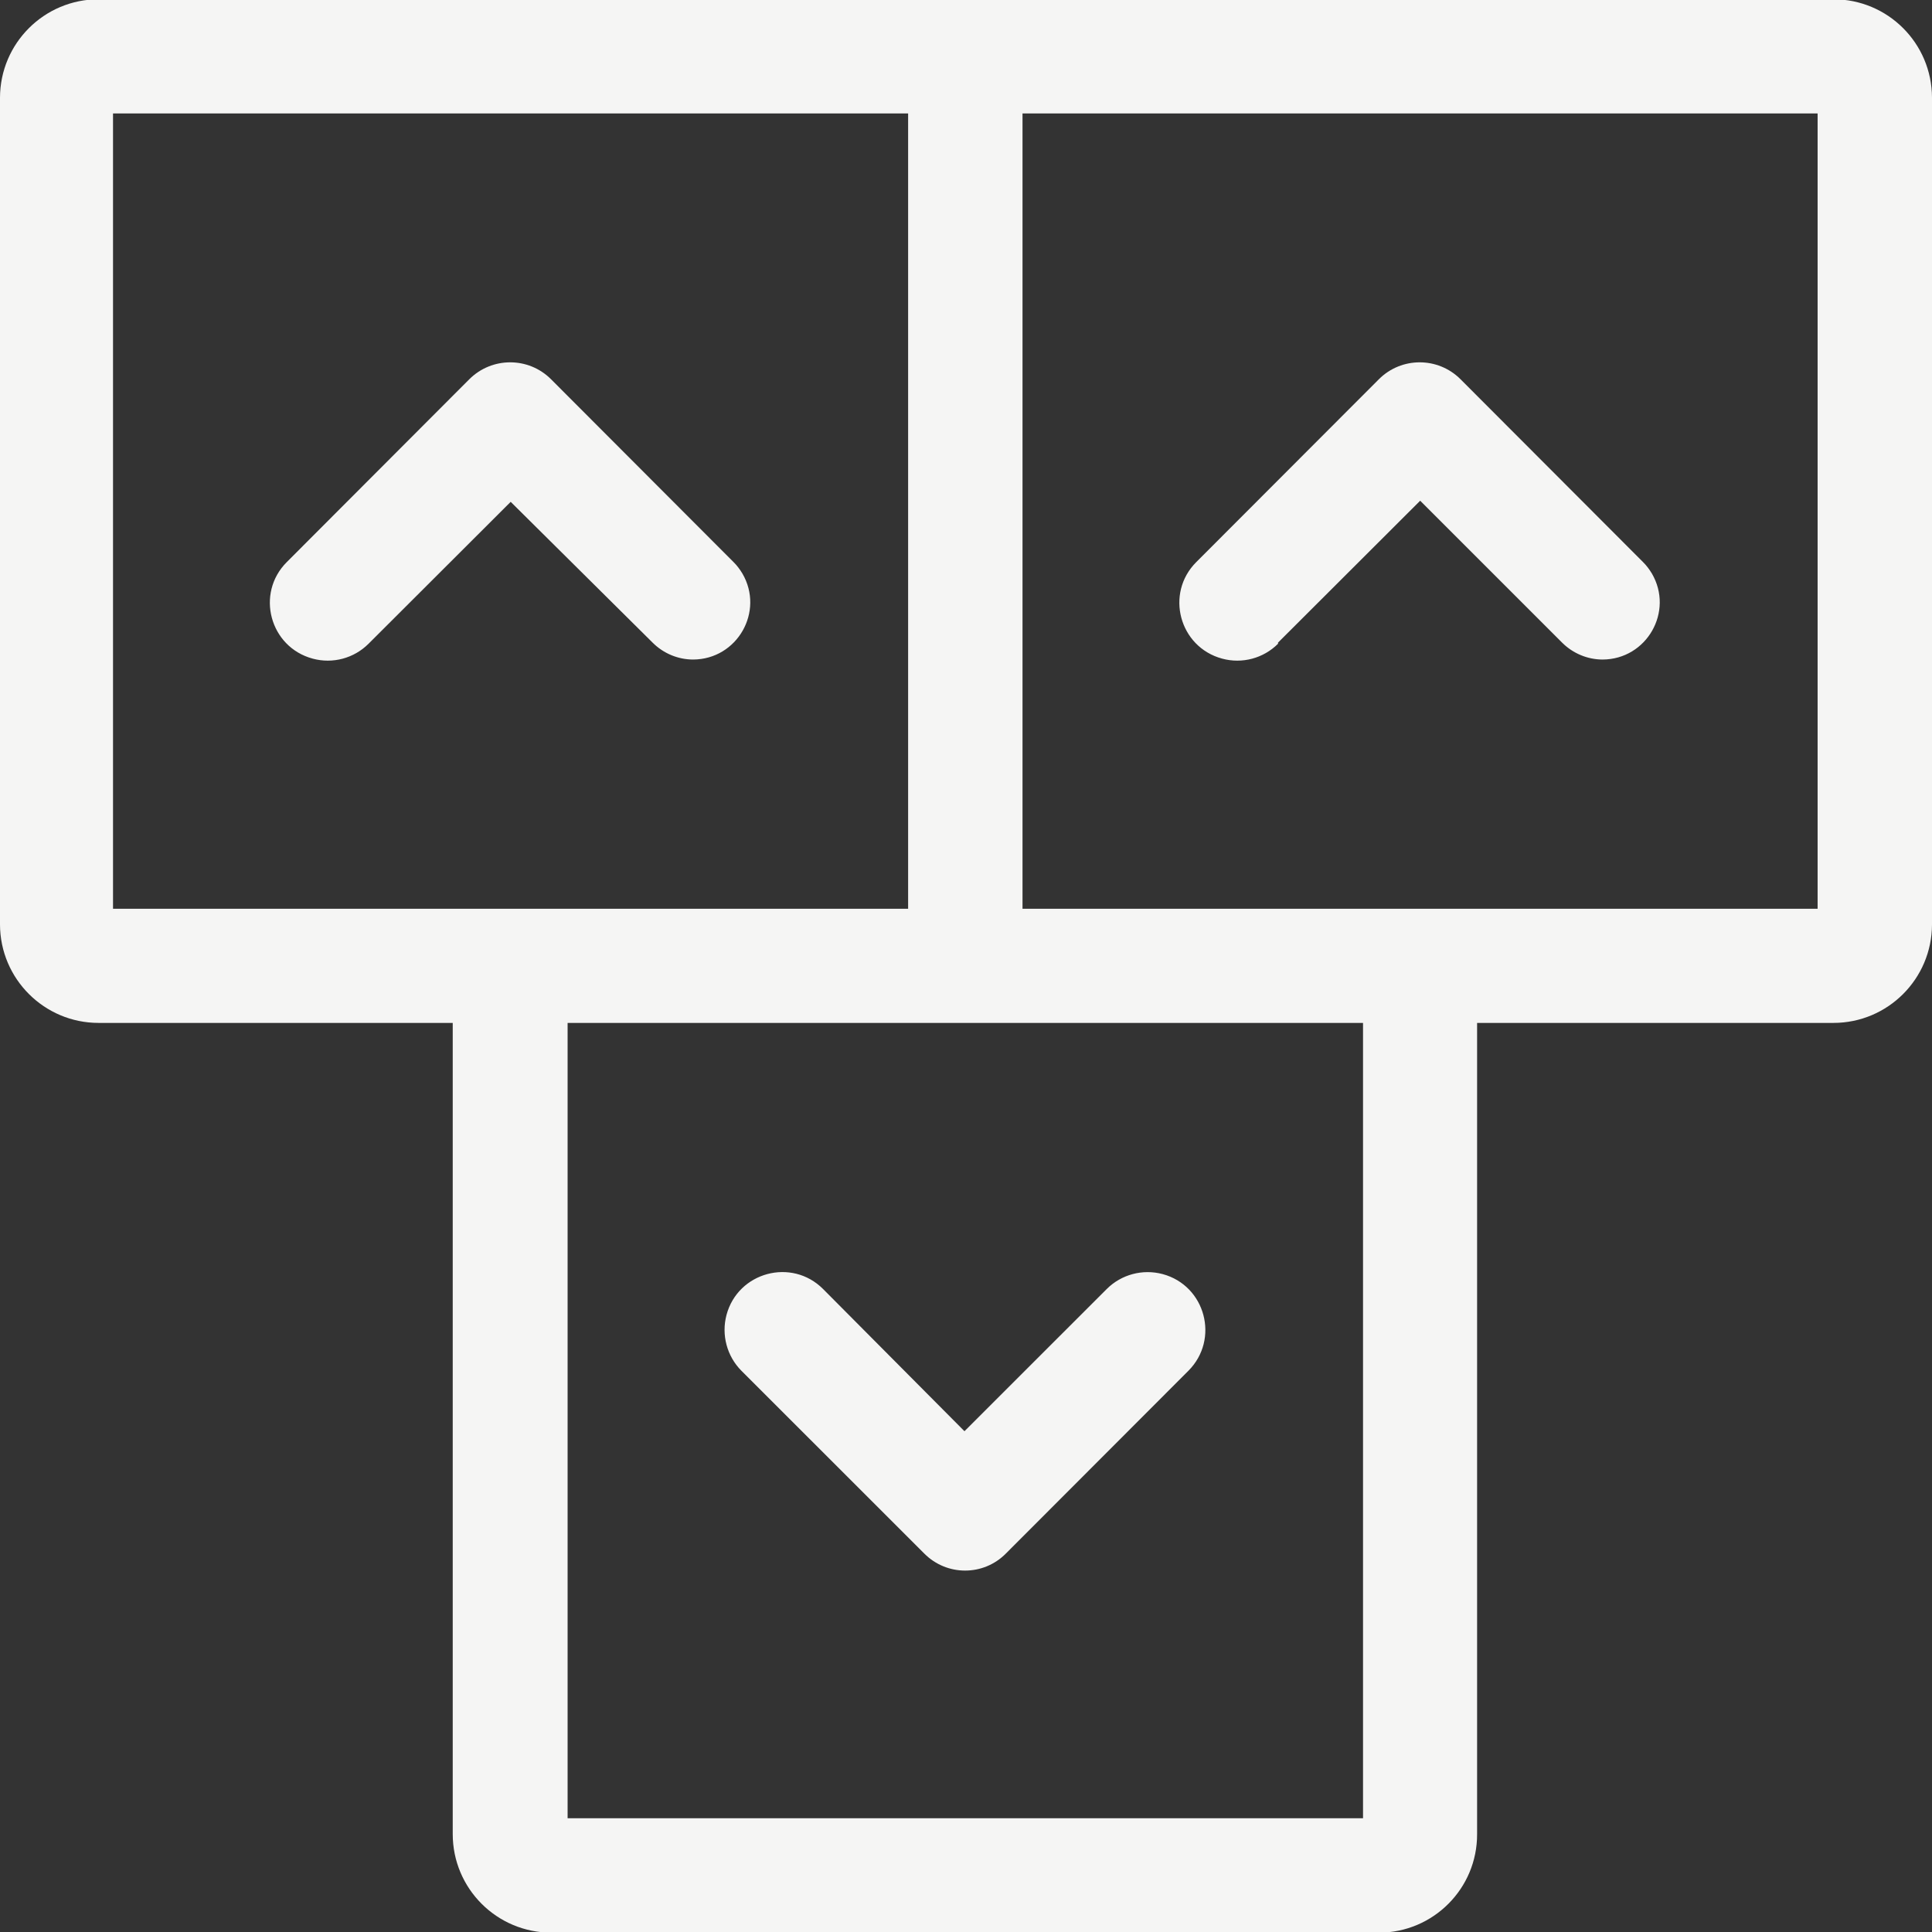 <?xml version="1.0" encoding="utf-8"?>
<svg viewBox="76.5 0 24 24" xmlns="http://www.w3.org/2000/svg">
  <rect x="76.5" y="0" width="24" height="24" fill="#333333" stroke="none"/>
  <defs>
    <style>.cls-1{fill:#f5f5f4;}</style>
  </defs>
  <path class="cls-1" d="M 99.275 -0.009 L 77.725 -0.009 C 77.05 -0.009 76.502 0.537 76.5 1.213 L 76.5 11.485 C 76.502 12.16 77.05 12.707 77.725 12.707 L 82.124 12.707 L 82.124 22.783 C 82.124 23.46 82.672 24.008 83.349 24.008 L 93.629 24.008 C 94.304 24.008 94.852 23.459 94.849 22.783 L 94.849 12.707 L 99.275 12.707 C 99.951 12.707 100.498 12.16 100.5 11.485 L 100.5 1.213 C 100.498 0.537 99.951 -0.009 99.275 -0.009 Z M 77.904 1.409 L 87.781 1.409 L 87.781 11.289 L 77.904 11.289 L 77.904 1.409 Z M 93.432 22.587 L 83.551 22.587 L 83.551 12.707 L 93.432 12.707 L 93.432 22.587 Z M 99.079 11.289 L 89.202 11.289 L 89.202 1.409 L 99.079 1.409 L 99.079 11.289 Z" style="transform-origin: 117.912px 12px;"/>
  <path class="cls-1" d="M 84.607 7.983 C 84.741 8.117 84.922 8.193 85.111 8.193 C 85.659 8.19 85.998 7.597 85.722 7.124 C 85.691 7.073 85.655 7.024 85.612 6.982 L 83.345 4.711 C 83.065 4.431 82.611 4.431 82.33 4.711 L 80.063 6.982 C 79.672 7.372 79.851 8.039 80.385 8.182 C 80.633 8.249 80.897 8.178 81.078 7.997 L 82.844 6.234 L 84.607 7.983 Z" style="transform-origin: 117.912px 12px;"/>
  <path class="cls-1" d="M 92.376 7.983 L 94.142 6.22 L 95.905 7.983 C 96.039 8.117 96.221 8.193 96.409 8.193 C 96.957 8.19 97.296 7.597 97.02 7.124 C 96.989 7.073 96.953 7.024 96.91 6.982 L 94.643 4.711 C 94.363 4.431 93.909 4.431 93.629 4.711 L 91.361 6.982 C 90.97 7.372 91.149 8.039 91.683 8.182 C 91.931 8.249 92.195 8.178 92.376 7.997 L 92.376 7.983 Z" style="transform-origin: 117.912px 12px;"/>
  <path class="cls-1" d="M 86.725 16.013 C 86.335 15.622 85.668 15.801 85.525 16.334 C 85.459 16.582 85.53 16.847 85.71 17.028 L 87.981 19.298 C 88.261 19.581 88.717 19.581 88.996 19.298 L 91.263 17.028 C 91.653 16.637 91.475 15.97 90.942 15.827 C 90.693 15.761 90.429 15.832 90.248 16.013 L 88.481 17.779 L 86.725 16.013 Z" style="transform-origin: 117.912px 12px;"/>
</svg>